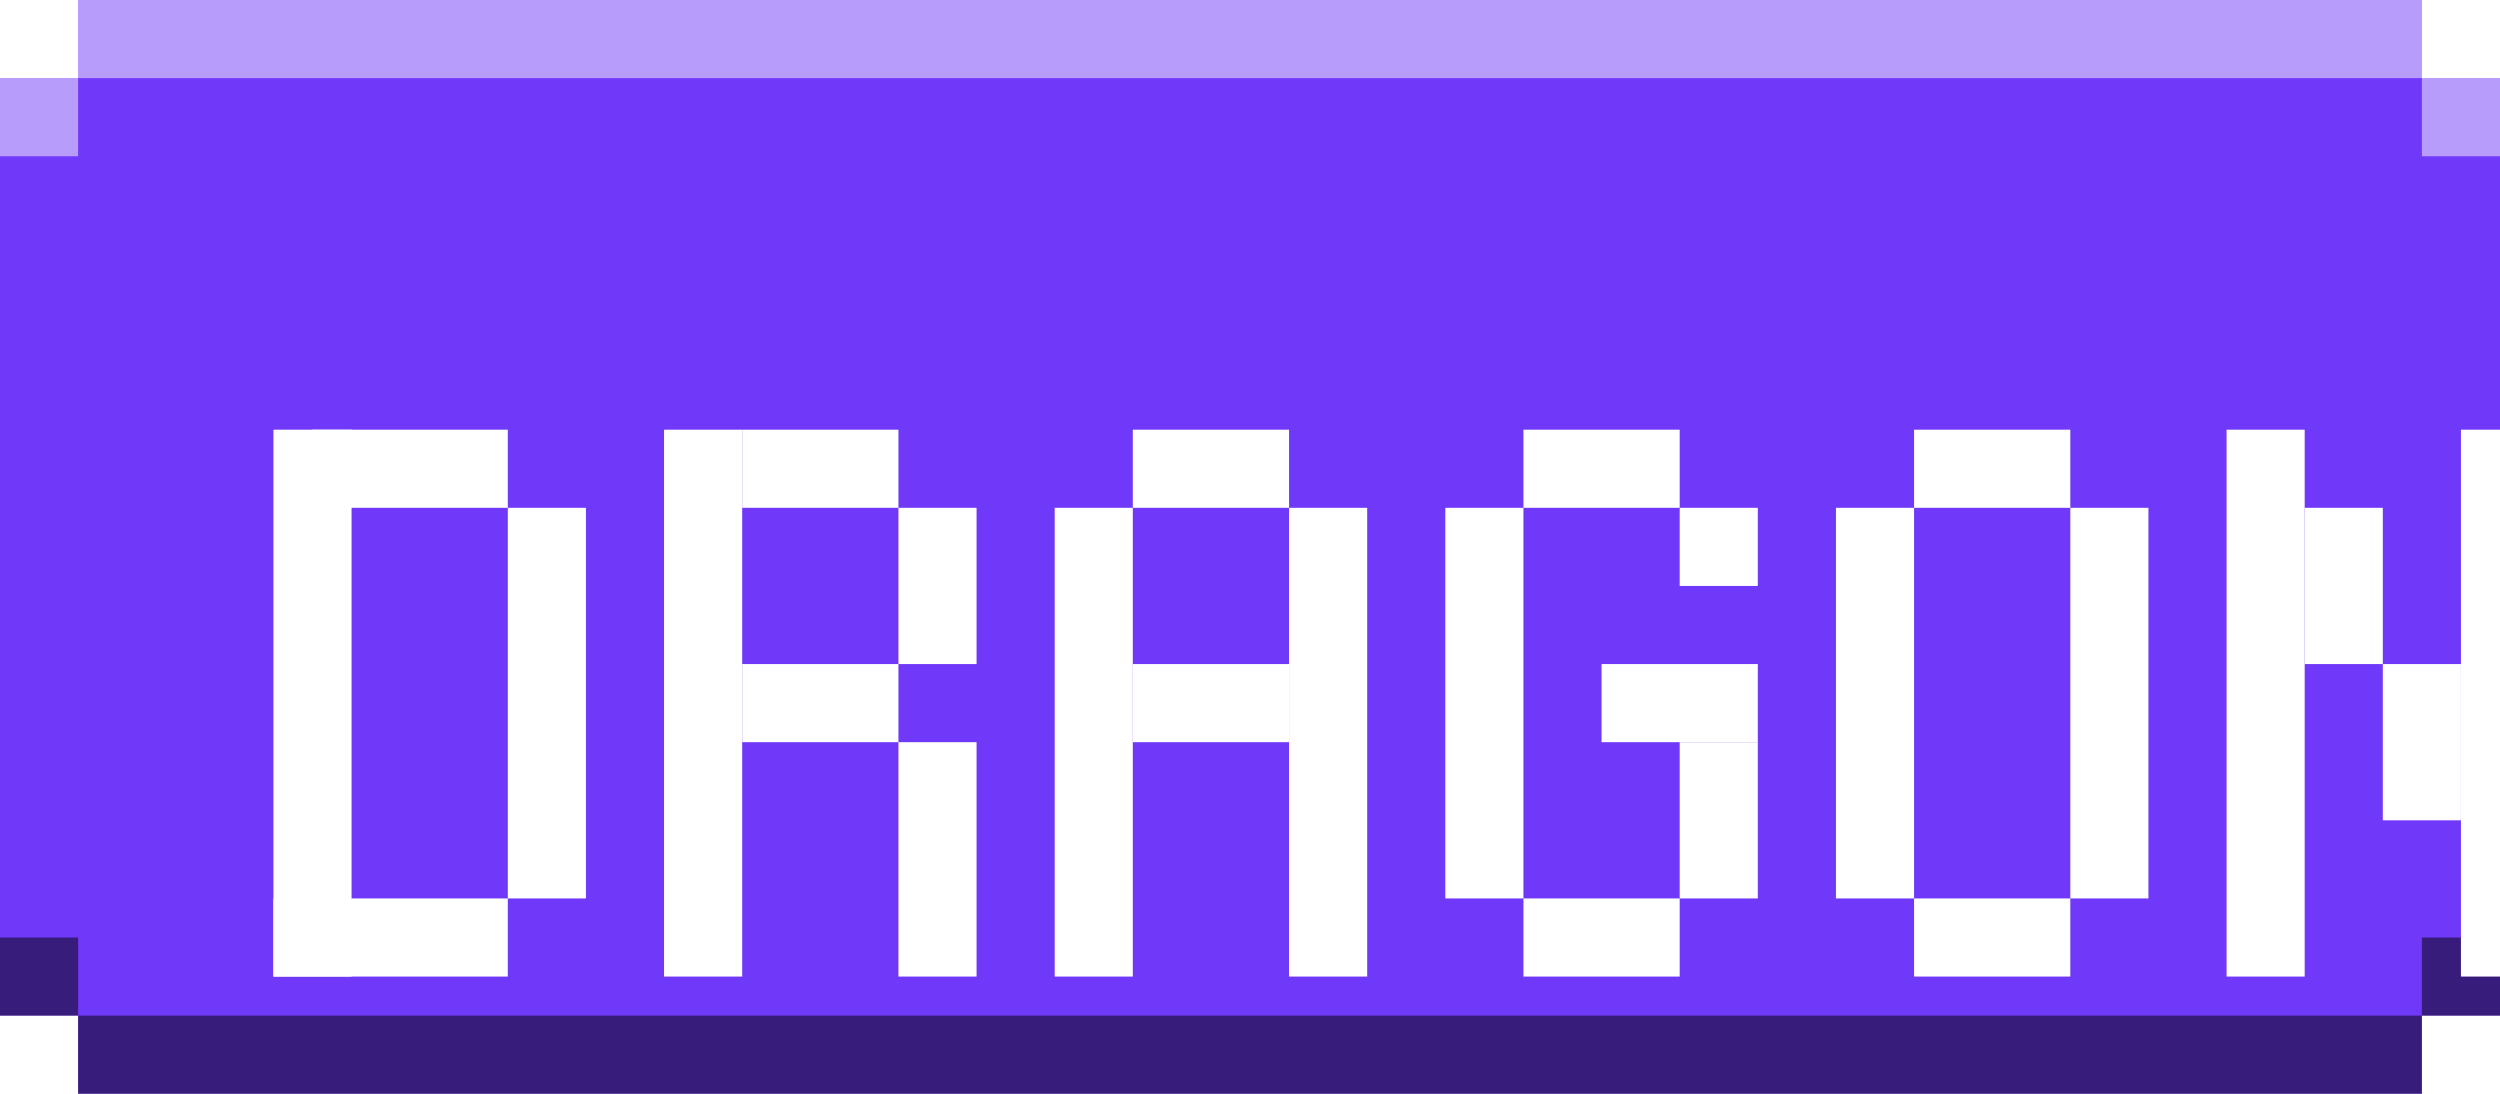 <svg width="64" height="28" viewBox="0 0 64 28" fill="none" xmlns="http://www.w3.org/2000/svg">
<path d="M0 2V26H2V28H62V26H64V2H62V0H2V2H0Z" fill="#7038F8"/>
<g style="mix-blend-mode:hard-light">
<rect x="2" width="60" height="2" fill="white" fill-opacity="0.5"/>
<rect y="2" width="2" height="2" fill="white" fill-opacity="0.5"/>
<rect x="62" y="2" width="2" height="2" fill="white" fill-opacity="0.5"/>
</g>
<rect x="62" y="28" width="60" height="2" transform="rotate(180 62 28)" fill="black" fill-opacity="0.5"/>
<rect x="64" y="26" width="2" height="2" transform="rotate(180 64 26)" fill="black" fill-opacity="0.5"/>
<rect x="2" y="26" width="2" height="2" transform="rotate(180 2 26)" fill="black" fill-opacity="0.5"/>
<g filter="url(#filter0_ddd_19_909)">
<path d="M29 9H31V21H29V9Z" fill="white"/>
<path d="M23 9H25V21H23V9Z" fill="white"/>
<path d="M25 7H29V9H25V7Z" fill="white"/>
<path d="M25 13H29V15H25V13Z" fill="white"/>
<path d="M13 7H15V21H13V7Z" fill="white"/>
<path d="M19 15H21V21H19V15Z" fill="white"/>
<path d="M19 9H21V13H19V9Z" fill="white"/>
<path d="M15 7H19V9H15V7Z" fill="white"/>
<path d="M15 13H19V15H15V13Z" fill="white"/>
<path d="M3 7H5V21H3V7Z" fill="white"/>
<path d="M3 19H9V21H3V19Z" fill="white"/>
<path d="M4 7H9V9H4V7Z" fill="white"/>
<path d="M9 9H11V19H9V9Z" fill="white"/>
<path d="M43 9H45V19H43V9Z" fill="white"/>
<path d="M45 19H49V21H45V19Z" fill="white"/>
<path d="M45 7H49V9H45V7Z" fill="white"/>
<path d="M49 9H51V19H49V9Z" fill="white"/>
<path d="M53 7H55V21H53V7Z" fill="white"/>
<path d="M59 7H61V21H59V7Z" fill="white"/>
<path d="M55 9H57V13H55V9Z" fill="white"/>
<path d="M57 13H59V17H57V13Z" fill="white"/>
<path d="M33 9H35V19H33V9Z" fill="white"/>
<path d="M35 19H39V21H35V19Z" fill="white"/>
<path d="M35 7H39V9H35V7Z" fill="white"/>
<path d="M37 13H41V15H37V13Z" fill="white"/>
<path d="M39 9H41V11H39V9Z" fill="white"/>
<path d="M39 15H41V19H39V15Z" fill="white"/>
</g>
<defs>
<filter id="filter0_ddd_19_909" x="3" y="7" width="60" height="16" filterUnits="userSpaceOnUse" color-interpolation-filters="sRGB">
<feFlood flood-opacity="0" result="BackgroundImageFix"/>
<feColorMatrix in="SourceAlpha" type="matrix" values="0 0 0 0 0 0 0 0 0 0 0 0 0 0 0 0 0 0 127 0" result="hardAlpha"/>
<feOffset dy="2"/>
<feComposite in2="hardAlpha" operator="out"/>
<feColorMatrix type="matrix" values="0 0 0 0 0.502 0 0 0 0 0.471 0 0 0 0 0.439 0 0 0 1 0"/>
<feBlend mode="normal" in2="BackgroundImageFix" result="effect1_dropShadow_19_909"/>
<feColorMatrix in="SourceAlpha" type="matrix" values="0 0 0 0 0 0 0 0 0 0 0 0 0 0 0 0 0 0 127 0" result="hardAlpha"/>
<feOffset dx="2"/>
<feComposite in2="hardAlpha" operator="out"/>
<feColorMatrix type="matrix" values="0 0 0 0 0.502 0 0 0 0 0.471 0 0 0 0 0.439 0 0 0 1 0"/>
<feBlend mode="normal" in2="effect1_dropShadow_19_909" result="effect2_dropShadow_19_909"/>
<feColorMatrix in="SourceAlpha" type="matrix" values="0 0 0 0 0 0 0 0 0 0 0 0 0 0 0 0 0 0 127 0" result="hardAlpha"/>
<feOffset dx="2" dy="2"/>
<feComposite in2="hardAlpha" operator="out"/>
<feColorMatrix type="matrix" values="0 0 0 0 0.502 0 0 0 0 0.471 0 0 0 0 0.439 0 0 0 1 0"/>
<feBlend mode="normal" in2="effect2_dropShadow_19_909" result="effect3_dropShadow_19_909"/>
<feBlend mode="normal" in="SourceGraphic" in2="effect3_dropShadow_19_909" result="shape"/>
</filter>
</defs>
</svg>
